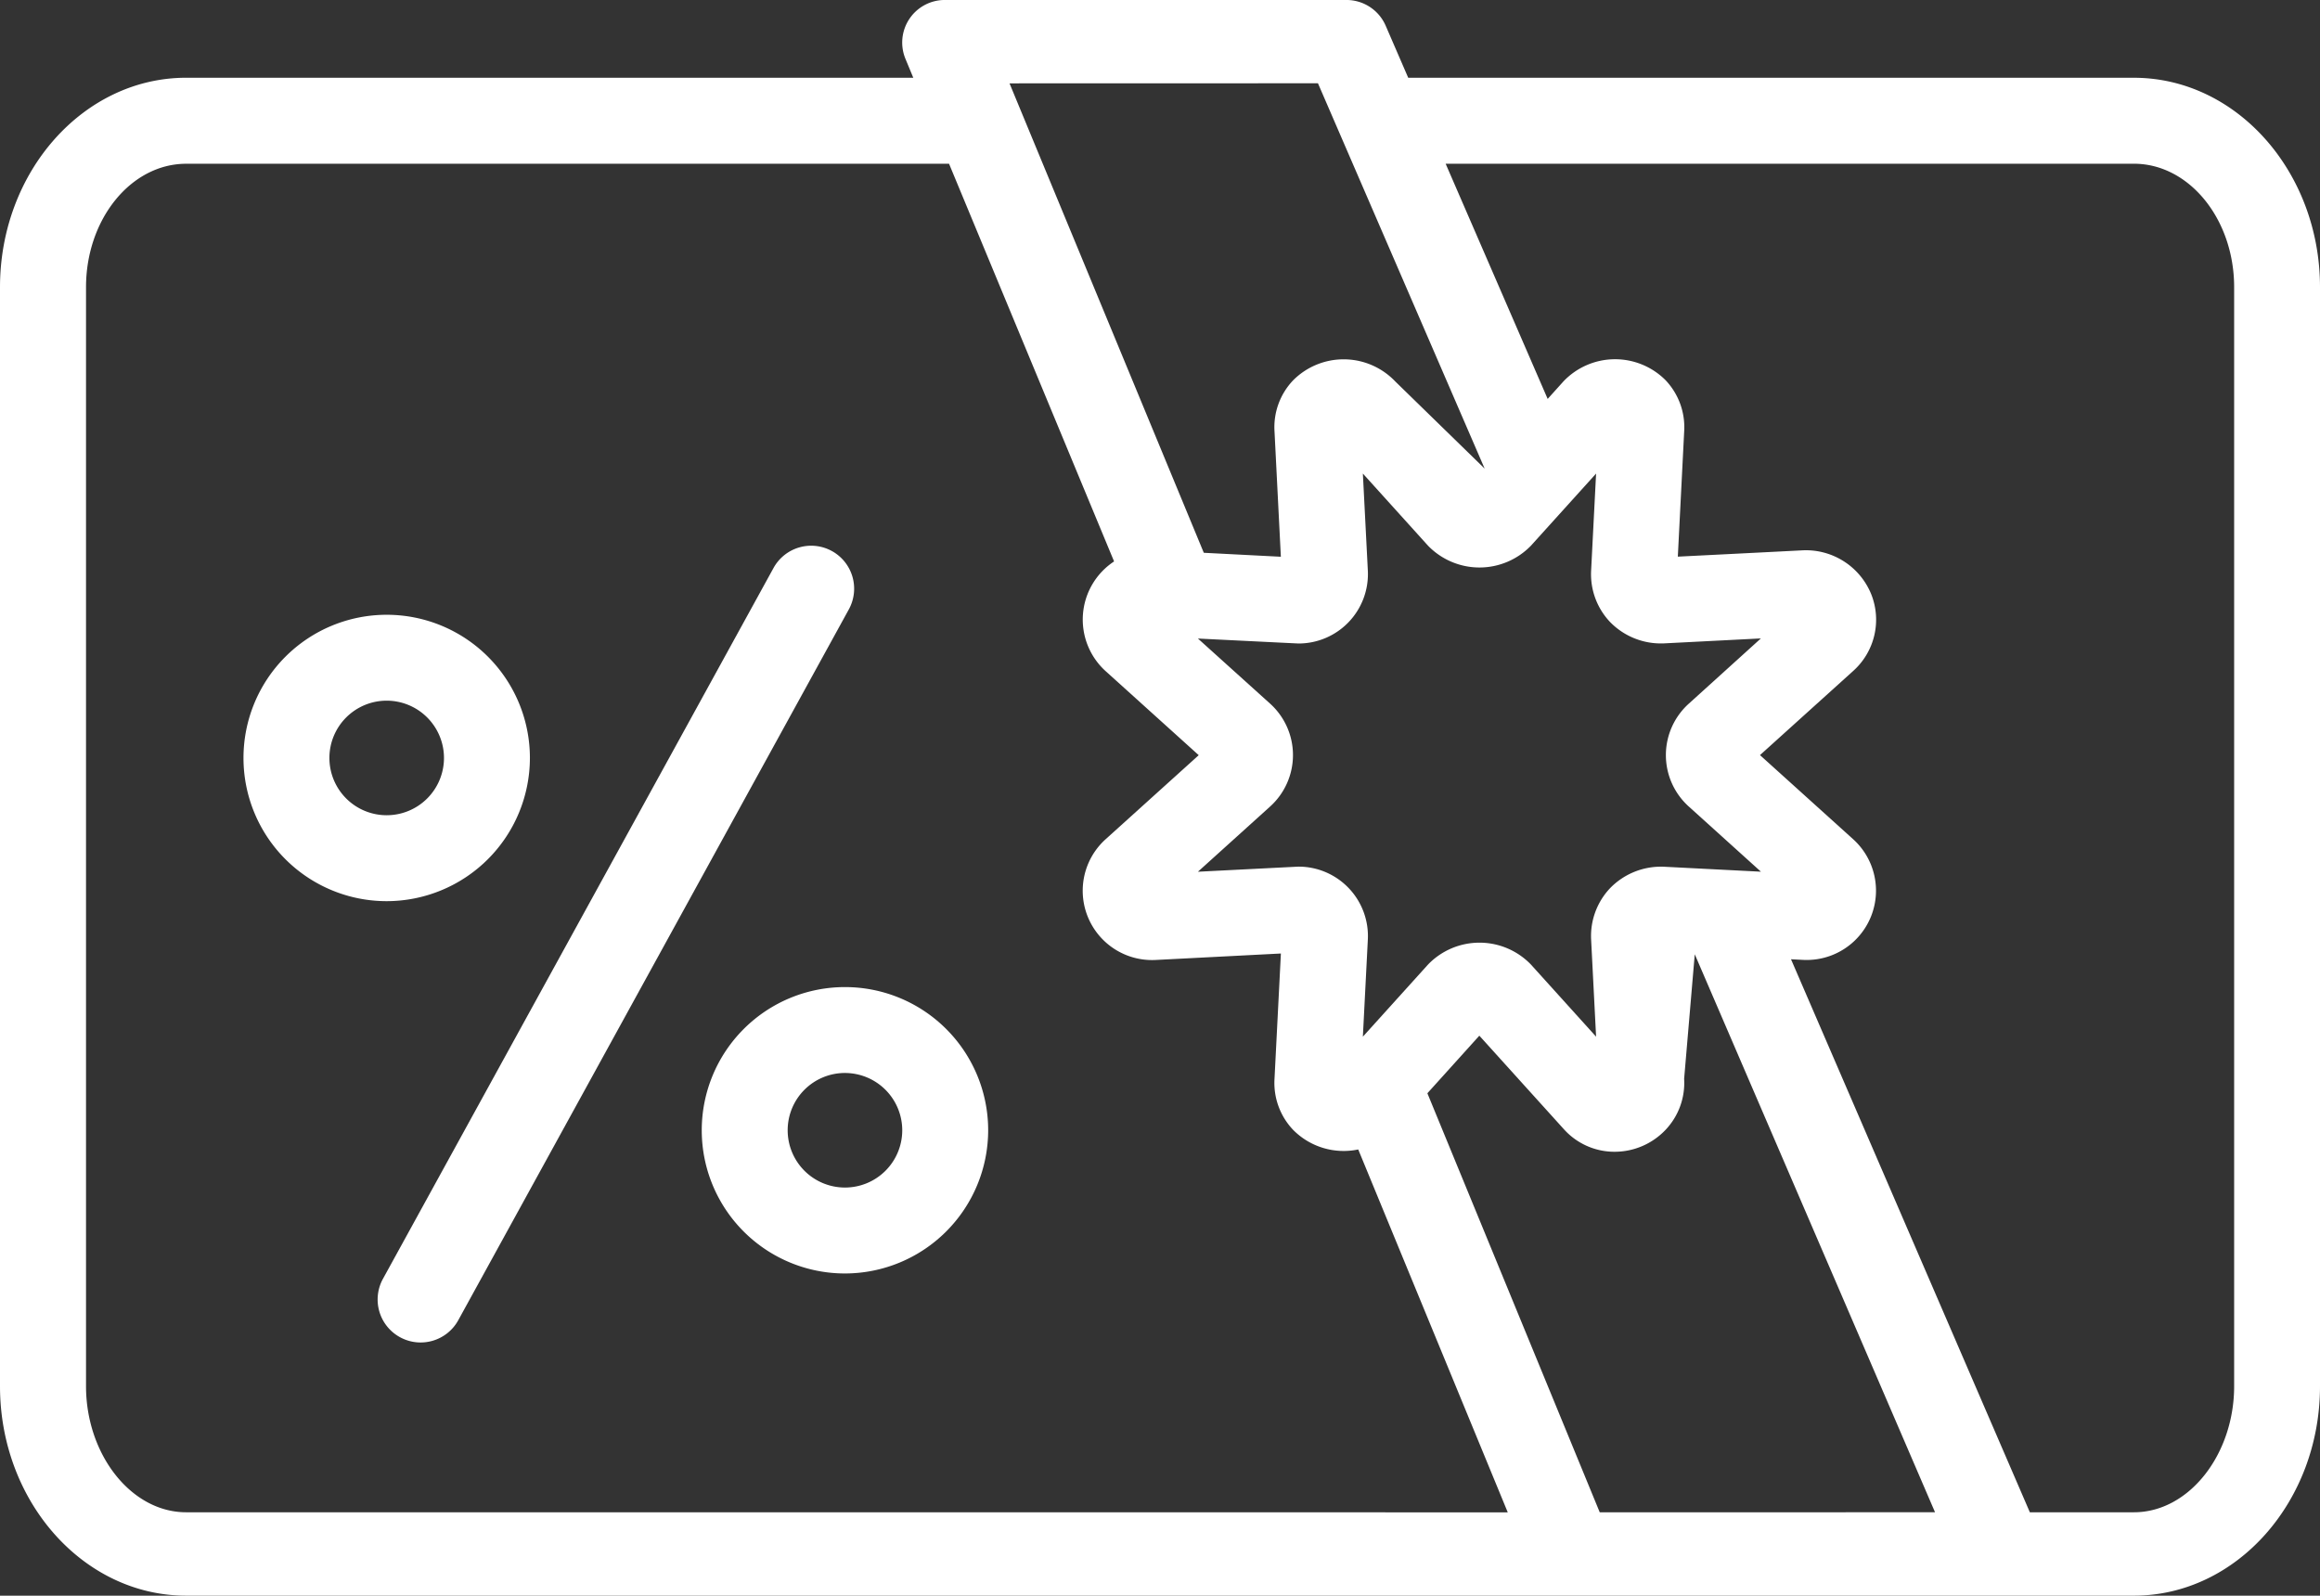 <svg xmlns="http://www.w3.org/2000/svg" width="140" height="96.301" viewBox="0 0 140 96.301">
  <rect x="0" y="0" width="140" height="96.301" fill="#333333" stroke="none"/>
  <g id="Group_1673" data-name="Group 1673" transform="translate(-146.09 -180.865)">
    <path id="Path_2411" data-name="Path 2411" d="M274.856,185.558H231.069l-1.363-3.148a2.581,2.581,0,0,0-2.381-1.546h-24.2a2.569,2.569,0,0,0-2.394,3.556l.471,1.137H157.324c-6.2,0-11.234,5.674-11.234,12.642v66.324c0,6.968,5.039,12.642,11.234,12.642H274.856c6.2,0,11.234-5.674,11.234-12.642V198.2C286.09,191.232,281.051,185.558,274.856,185.558Zm-49.234.333,10.059,23.254-5.4-5.265a4.3,4.3,0,0,0-6.151-.069A4.1,4.1,0,0,0,223,206.9l.383,7.565-4.65-.239-11.724-28.33ZM243.246,218.4a4.281,4.281,0,0,0,3.248,1.294l5.856-.3L248,223.332a4.176,4.176,0,0,0,0,6.208l4.354,3.933-5.856-.3a4.281,4.281,0,0,0-3.248,1.294,4.2,4.2,0,0,0-1.144,3.1l.3,5.862-3.933-4.354a4.311,4.311,0,0,0-6.208,0l-3.933,4.354.3-5.862a4.189,4.189,0,0,0-4.178-4.4c-.045,0-6.076.308-6.076.308l4.354-3.933a4.183,4.183,0,0,0,0-6.214l-4.354-3.927s6.031.3,6.076.3a4.189,4.189,0,0,0,4.178-4.4l-.3-5.856,3.933,4.354a4.322,4.322,0,0,0,6.208,0l3.933-4.354-.3,5.856A4.187,4.187,0,0,0,243.246,218.4Zm-85.921,53.732c-3.33,0-6.044-3.5-6.044-7.608V198.2c0-4.109,2.714-7.452,6.044-7.452H203.36l9.959,24a4.2,4.2,0,0,0-.515,6.616l5.623,5.077-5.623,5.077a4.184,4.184,0,0,0,3.016,7.282l7.565-.39L223,245.97a4.111,4.111,0,0,0,1.131,3.091,4.289,4.289,0,0,0,3.921,1.175l9.023,21.9Zm85.3,0-10.4-25.288,3.135-3.475,5.077,5.617a4.1,4.1,0,0,0,3.091,1.389,4.236,4.236,0,0,0,3.06-1.313,4.111,4.111,0,0,0,1.131-3.091l.641-7.515,14.5,33.676Zm38.284-7.608c0,4.109-2.714,7.608-6.051,7.608h-6.277l-14.413-33.375.734.038a4.184,4.184,0,0,0,3.017-7.282l-5.623-5.077,5.623-5.077a4.151,4.151,0,0,0,1.1-4.606,4.254,4.254,0,0,0-4.116-2.677c-1.308.069-7.565.383-7.565.383l.384-7.565a4.12,4.12,0,0,0-1.131-3.091,4.3,4.3,0,0,0-6.151.075l-.956,1.062-6.157-14.194h41.531c3.336,0,6.051,3.343,6.051,7.452Z" fill="#fff"/>
    <g id="Group_1671" data-name="Group 1671" transform="translate(160.783 217.967)">
      <g id="Group_1669" data-name="Group 1669">
        <path id="Path_2412" data-name="Path 2412" d="M178.117,257.2a8.642,8.642,0,1,1,8.642-8.642A8.652,8.652,0,0,1,178.117,257.2Zm0-12.1a3.457,3.457,0,1,0,3.457,3.456A3.46,3.46,0,0,0,178.117,245.1Z" transform="translate(-169.475 -239.916)" fill="#fff"/>
      </g>
      <g id="Group_1670" data-name="Group 1670" transform="translate(27.654 22.469)">
        <path id="Path_2413" data-name="Path 2413" d="M222.13,292.961a8.642,8.642,0,1,1,8.642-8.642A8.652,8.652,0,0,1,222.13,292.961Zm0-12.1a3.457,3.457,0,1,0,3.457,3.457A3.46,3.46,0,0,0,222.13,280.862Z" transform="translate(-213.488 -275.677)" fill="#fff"/>
      </g>
    </g>
    <g id="Group_1672" data-name="Group 1672" transform="translate(168.875 213.801)">
      <path id="Path_2414" data-name="Path 2414" d="M183.7,281.048a2.592,2.592,0,0,1-1.023-3.52l23.569-42.9a2.592,2.592,0,0,1,4.544,2.5l-23.569,42.9A2.591,2.591,0,0,1,183.7,281.048Z" transform="translate(-182.353 -233.286)" fill="#fff"/>
    </g>
  </g>
</svg>
